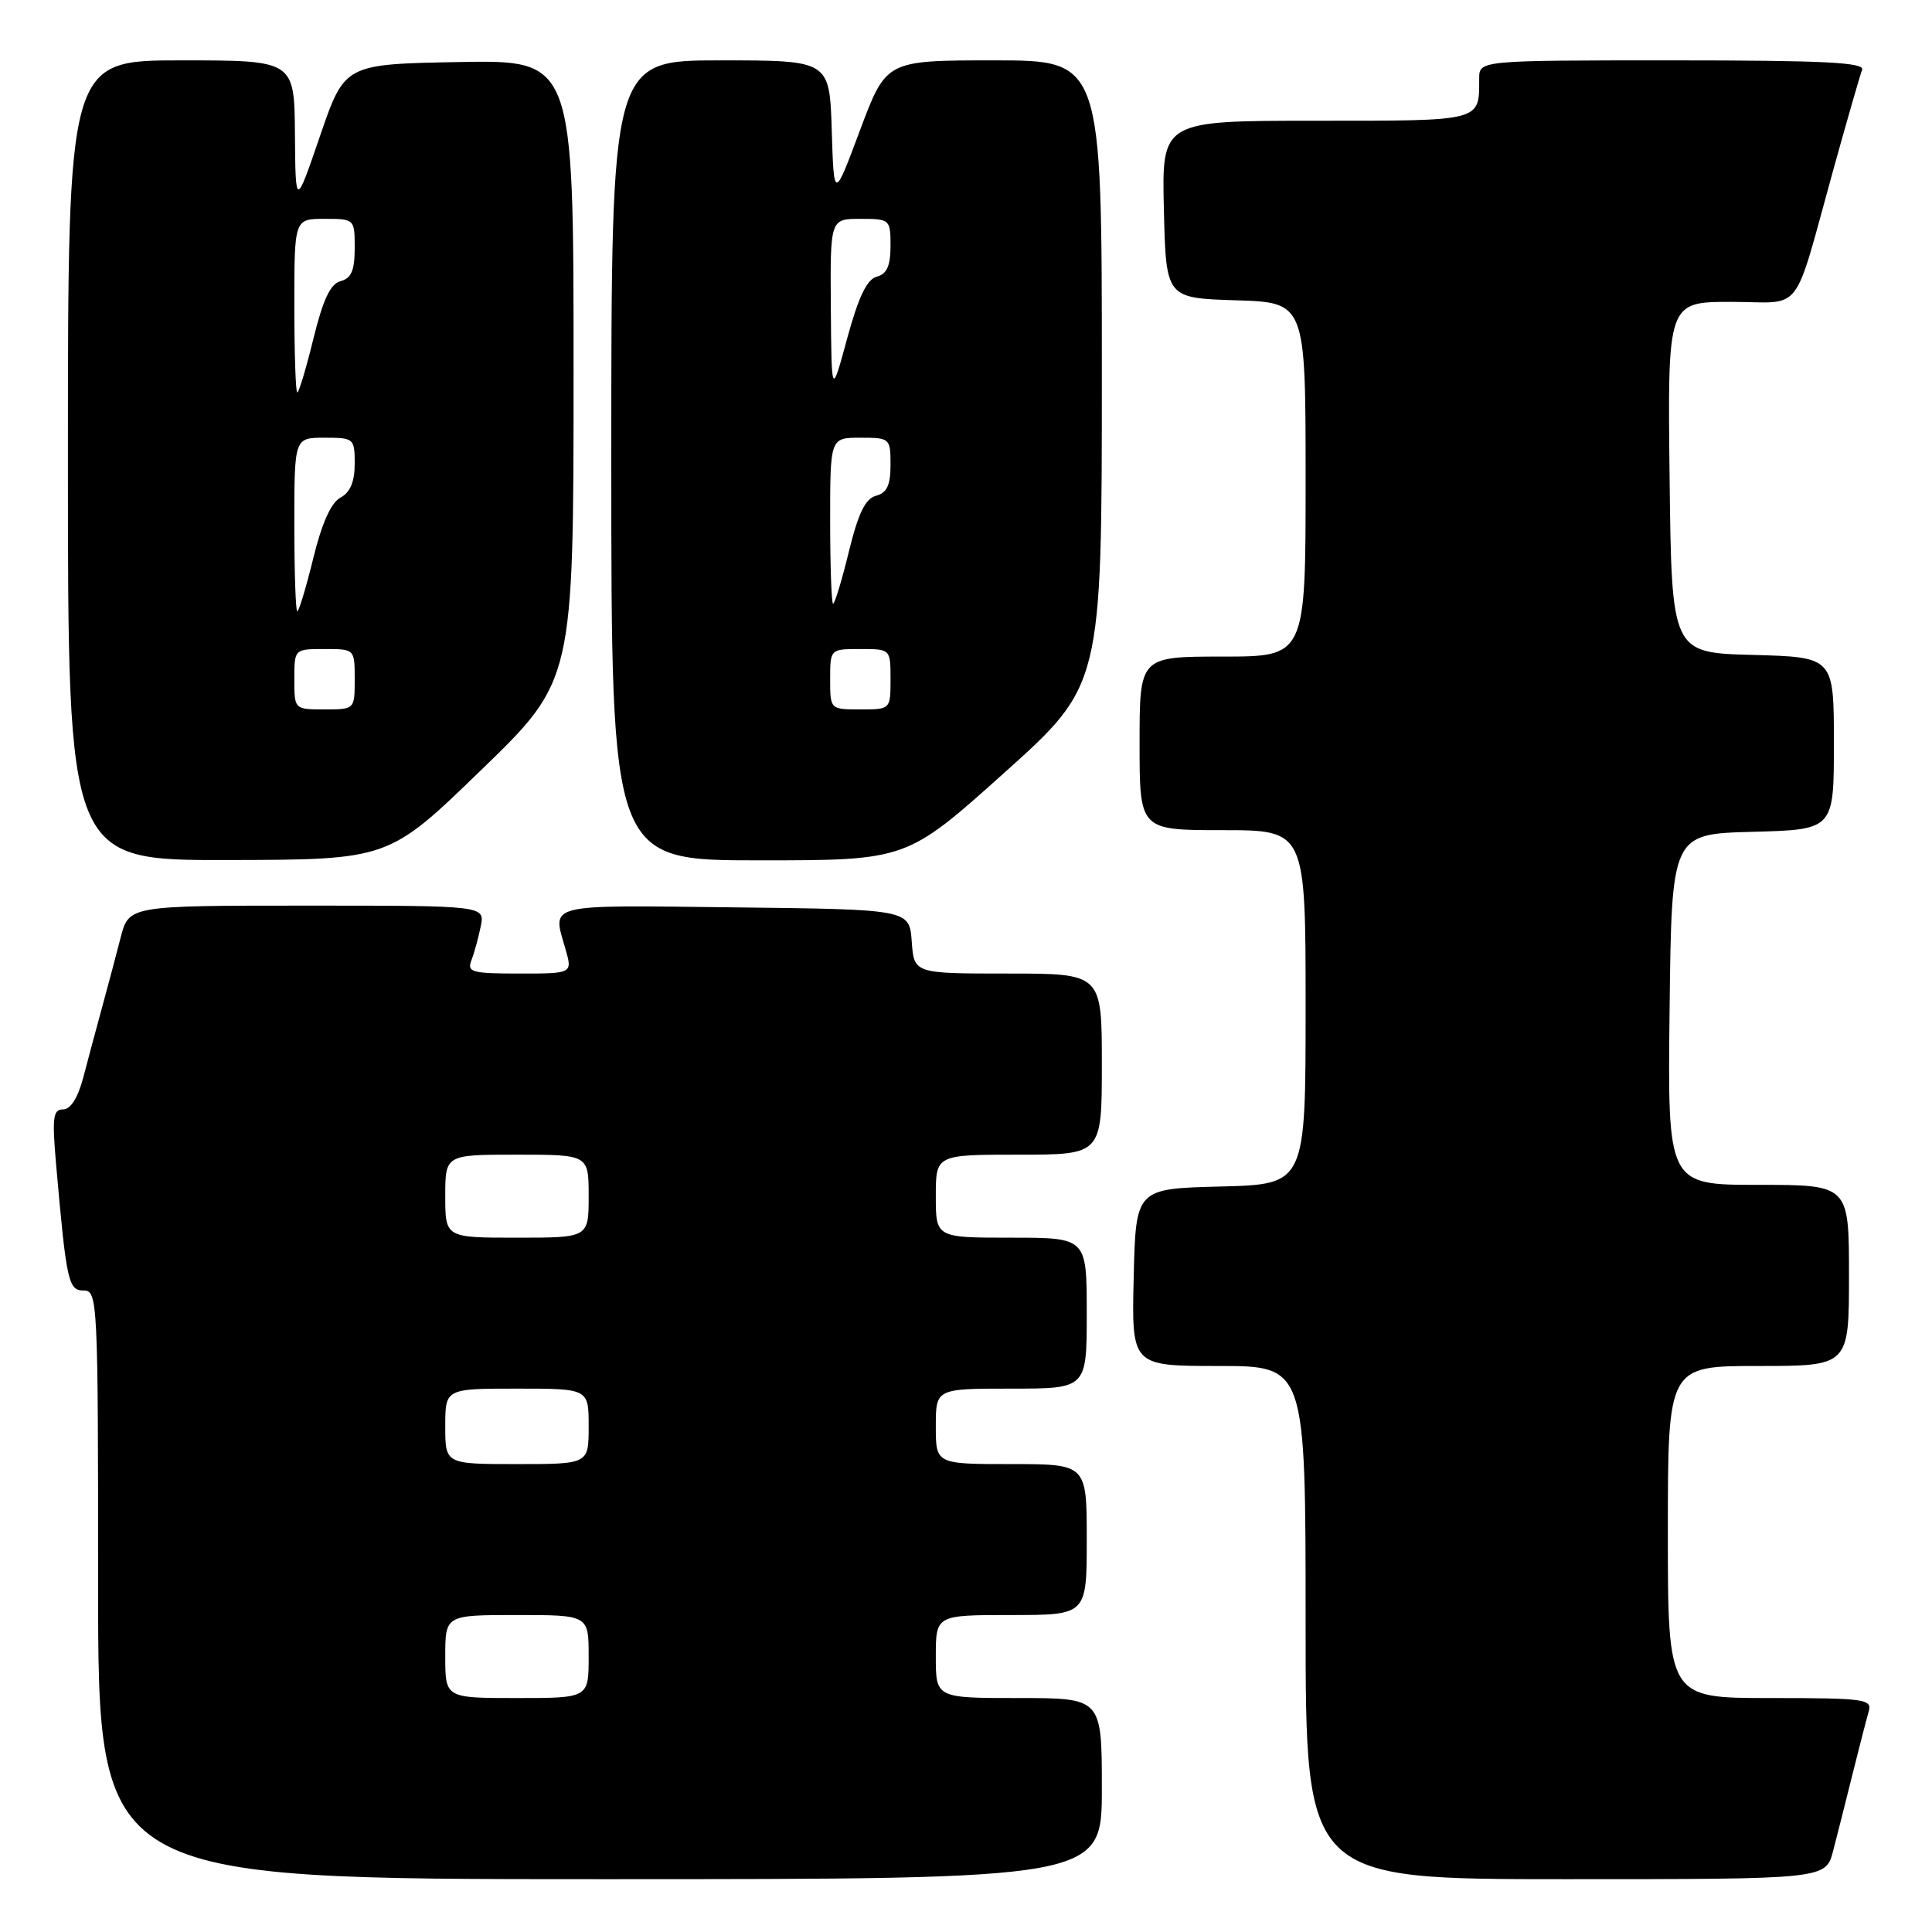 <?xml version="1.0" encoding="UTF-8" standalone="no"?>
<!DOCTYPE svg PUBLIC "-//W3C//DTD SVG 1.1//EN" "http://www.w3.org/Graphics/SVG/1.1/DTD/svg11.dtd" >
<svg xmlns="http://www.w3.org/2000/svg" xmlns:xlink="http://www.w3.org/1999/xlink" version="1.1" viewBox="0 0 256 256">
 <g >
 <path fill="currentColor"
d=" M 146.00 237.00 C 146.00 225.00 146.00 225.00 135.00 225.00 C 124.00 225.00 124.00 225.00 124.00 219.50 C 124.00 214.00 124.00 214.00 134.00 214.00 C 144.00 214.00 144.00 214.00 144.00 204.00 C 144.00 194.00 144.00 194.00 134.00 194.00 C 124.00 194.00 124.00 194.00 124.00 189.00 C 124.00 184.00 124.00 184.00 134.00 184.00 C 144.00 184.00 144.00 184.00 144.00 174.00 C 144.00 164.00 144.00 164.00 134.00 164.00 C 124.00 164.00 124.00 164.00 124.00 158.50 C 124.00 153.00 124.00 153.00 135.00 153.00 C 146.00 153.00 146.00 153.00 146.00 141.00 C 146.00 129.00 146.00 129.00 133.56 129.00 C 121.11 129.00 121.11 129.00 120.81 124.75 C 120.50 120.50 120.50 120.50 97.25 120.23 C 71.98 119.94 73.18 119.64 74.93 125.76 C 75.86 129.00 75.86 129.00 68.82 129.00 C 62.53 129.00 61.86 128.82 62.46 127.25 C 62.84 126.29 63.39 124.26 63.70 122.75 C 64.25 120.00 64.25 120.00 40.66 120.00 C 17.08 120.00 17.08 120.00 15.98 124.25 C 15.38 126.59 14.28 130.75 13.52 133.50 C 12.77 136.25 11.65 140.41 11.04 142.75 C 10.33 145.46 9.36 147.00 8.36 147.00 C 7.03 147.00 6.89 148.07 7.43 154.25 C 8.80 169.83 9.05 171.00 11.09 171.00 C 12.94 171.00 13.00 172.31 13.00 210.00 C 13.00 249.00 13.00 249.00 79.50 249.00 C 146.00 249.00 146.00 249.00 146.00 237.00 Z  M 242.90 245.25 C 243.44 243.19 244.60 238.57 245.49 235.00 C 246.38 231.43 247.34 227.71 247.62 226.75 C 248.09 225.14 247.02 225.00 234.57 225.00 C 221.00 225.00 221.00 225.00 221.00 203.00 C 221.00 181.00 221.00 181.00 233.00 181.00 C 245.00 181.00 245.00 181.00 245.00 169.00 C 245.00 157.00 245.00 157.00 232.98 157.00 C 220.96 157.00 220.96 157.00 221.23 133.75 C 221.50 110.50 221.50 110.50 232.25 110.22 C 243.00 109.93 243.00 109.93 243.00 98.50 C 243.00 87.07 243.00 87.07 232.25 86.78 C 221.50 86.50 221.50 86.50 221.23 63.25 C 220.96 40.00 220.96 40.00 229.40 40.00 C 239.14 40.00 237.44 42.24 243.06 22.00 C 244.82 15.68 246.47 9.94 246.74 9.25 C 247.11 8.27 241.68 8.00 221.61 8.00 C 196.00 8.00 196.00 8.00 196.00 10.42 C 196.00 16.13 196.49 16.00 174.36 16.00 C 153.94 16.00 153.94 16.00 154.22 27.75 C 154.50 39.50 154.50 39.50 163.75 39.79 C 173.00 40.08 173.00 40.08 173.00 63.54 C 173.00 87.00 173.00 87.00 162.00 87.00 C 151.00 87.00 151.00 87.00 151.00 98.50 C 151.00 110.00 151.00 110.00 162.00 110.00 C 173.00 110.00 173.00 110.00 173.00 133.47 C 173.00 156.93 173.00 156.93 161.75 157.22 C 150.50 157.50 150.50 157.50 150.22 169.25 C 149.94 181.00 149.94 181.00 161.47 181.00 C 173.00 181.00 173.00 181.00 173.00 215.00 C 173.00 249.00 173.00 249.00 207.46 249.00 C 241.92 249.00 241.92 249.00 242.90 245.25 Z  M 63.75 102.04 C 76.00 90.18 76.00 90.18 76.00 49.06 C 76.00 7.95 76.00 7.95 60.83 8.22 C 45.67 8.50 45.67 8.50 42.41 18.00 C 39.16 27.50 39.16 27.50 39.08 17.75 C 39.00 8.00 39.00 8.00 24.00 8.00 C 9.00 8.00 9.00 8.00 9.00 61.00 C 9.00 114.00 9.00 114.00 30.25 113.96 C 51.50 113.91 51.50 113.91 63.75 102.04 Z  M 133.07 102.40 C 146.00 90.80 146.00 90.80 146.00 49.40 C 146.00 8.00 146.00 8.00 131.71 8.00 C 117.42 8.00 117.42 8.00 113.96 17.25 C 110.50 26.50 110.50 26.50 110.21 17.25 C 109.92 8.00 109.92 8.00 95.46 8.00 C 81.00 8.00 81.00 8.00 81.00 61.00 C 81.00 114.00 81.00 114.00 100.57 114.00 C 120.14 114.00 120.14 114.00 133.07 102.40 Z  M 59.00 219.50 C 59.00 214.00 59.00 214.00 68.50 214.00 C 78.00 214.00 78.00 214.00 78.00 219.50 C 78.00 225.00 78.00 225.00 68.50 225.00 C 59.00 225.00 59.00 225.00 59.00 219.50 Z  M 59.00 189.00 C 59.00 184.00 59.00 184.00 68.50 184.00 C 78.00 184.00 78.00 184.00 78.00 189.00 C 78.00 194.00 78.00 194.00 68.50 194.00 C 59.00 194.00 59.00 194.00 59.00 189.00 Z  M 59.00 158.50 C 59.00 153.00 59.00 153.00 68.50 153.00 C 78.00 153.00 78.00 153.00 78.00 158.50 C 78.00 164.00 78.00 164.00 68.50 164.00 C 59.00 164.00 59.00 164.00 59.00 158.50 Z  M 39.00 90.00 C 39.00 86.00 39.00 86.00 43.00 86.00 C 47.00 86.00 47.00 86.00 47.00 90.00 C 47.00 94.00 47.00 94.00 43.00 94.00 C 39.00 94.00 39.00 94.00 39.00 90.00 Z  M 39.00 69.50 C 39.00 58.00 39.00 58.00 43.00 58.00 C 46.90 58.00 47.00 58.09 47.00 61.46 C 47.00 63.84 46.40 65.25 45.11 65.94 C 43.87 66.60 42.64 69.34 41.51 73.97 C 40.56 77.84 39.61 81.00 39.39 81.00 C 39.18 81.00 39.00 75.83 39.00 69.50 Z  M 39.00 40.50 C 39.00 29.00 39.00 29.00 43.00 29.00 C 46.98 29.00 47.00 29.02 47.00 32.88 C 47.00 35.83 46.55 36.88 45.14 37.25 C 43.78 37.61 42.81 39.66 41.53 44.87 C 40.57 48.79 39.61 52.00 39.39 52.00 C 39.18 52.00 39.00 46.83 39.00 40.50 Z  M 110.00 90.00 C 110.00 86.00 110.00 86.00 114.00 86.00 C 118.00 86.00 118.00 86.00 118.00 90.00 C 118.00 94.00 118.00 94.00 114.00 94.00 C 110.00 94.00 110.00 94.00 110.00 90.00 Z  M 110.00 69.00 C 110.00 58.00 110.00 58.00 114.00 58.00 C 117.92 58.00 118.00 58.07 118.00 61.59 C 118.00 64.29 117.52 65.31 116.08 65.69 C 114.67 66.06 113.73 67.98 112.48 73.09 C 111.55 76.89 110.61 80.00 110.39 80.00 C 110.18 80.00 110.00 75.05 110.00 69.00 Z  M 110.09 40.75 C 110.00 29.00 110.00 29.00 114.00 29.00 C 117.92 29.00 118.00 29.07 118.00 32.59 C 118.00 35.23 117.51 36.31 116.18 36.66 C 114.87 37.01 113.76 39.33 112.26 44.82 C 110.18 52.50 110.18 52.50 110.09 40.75 Z "/>
</g>
</svg>